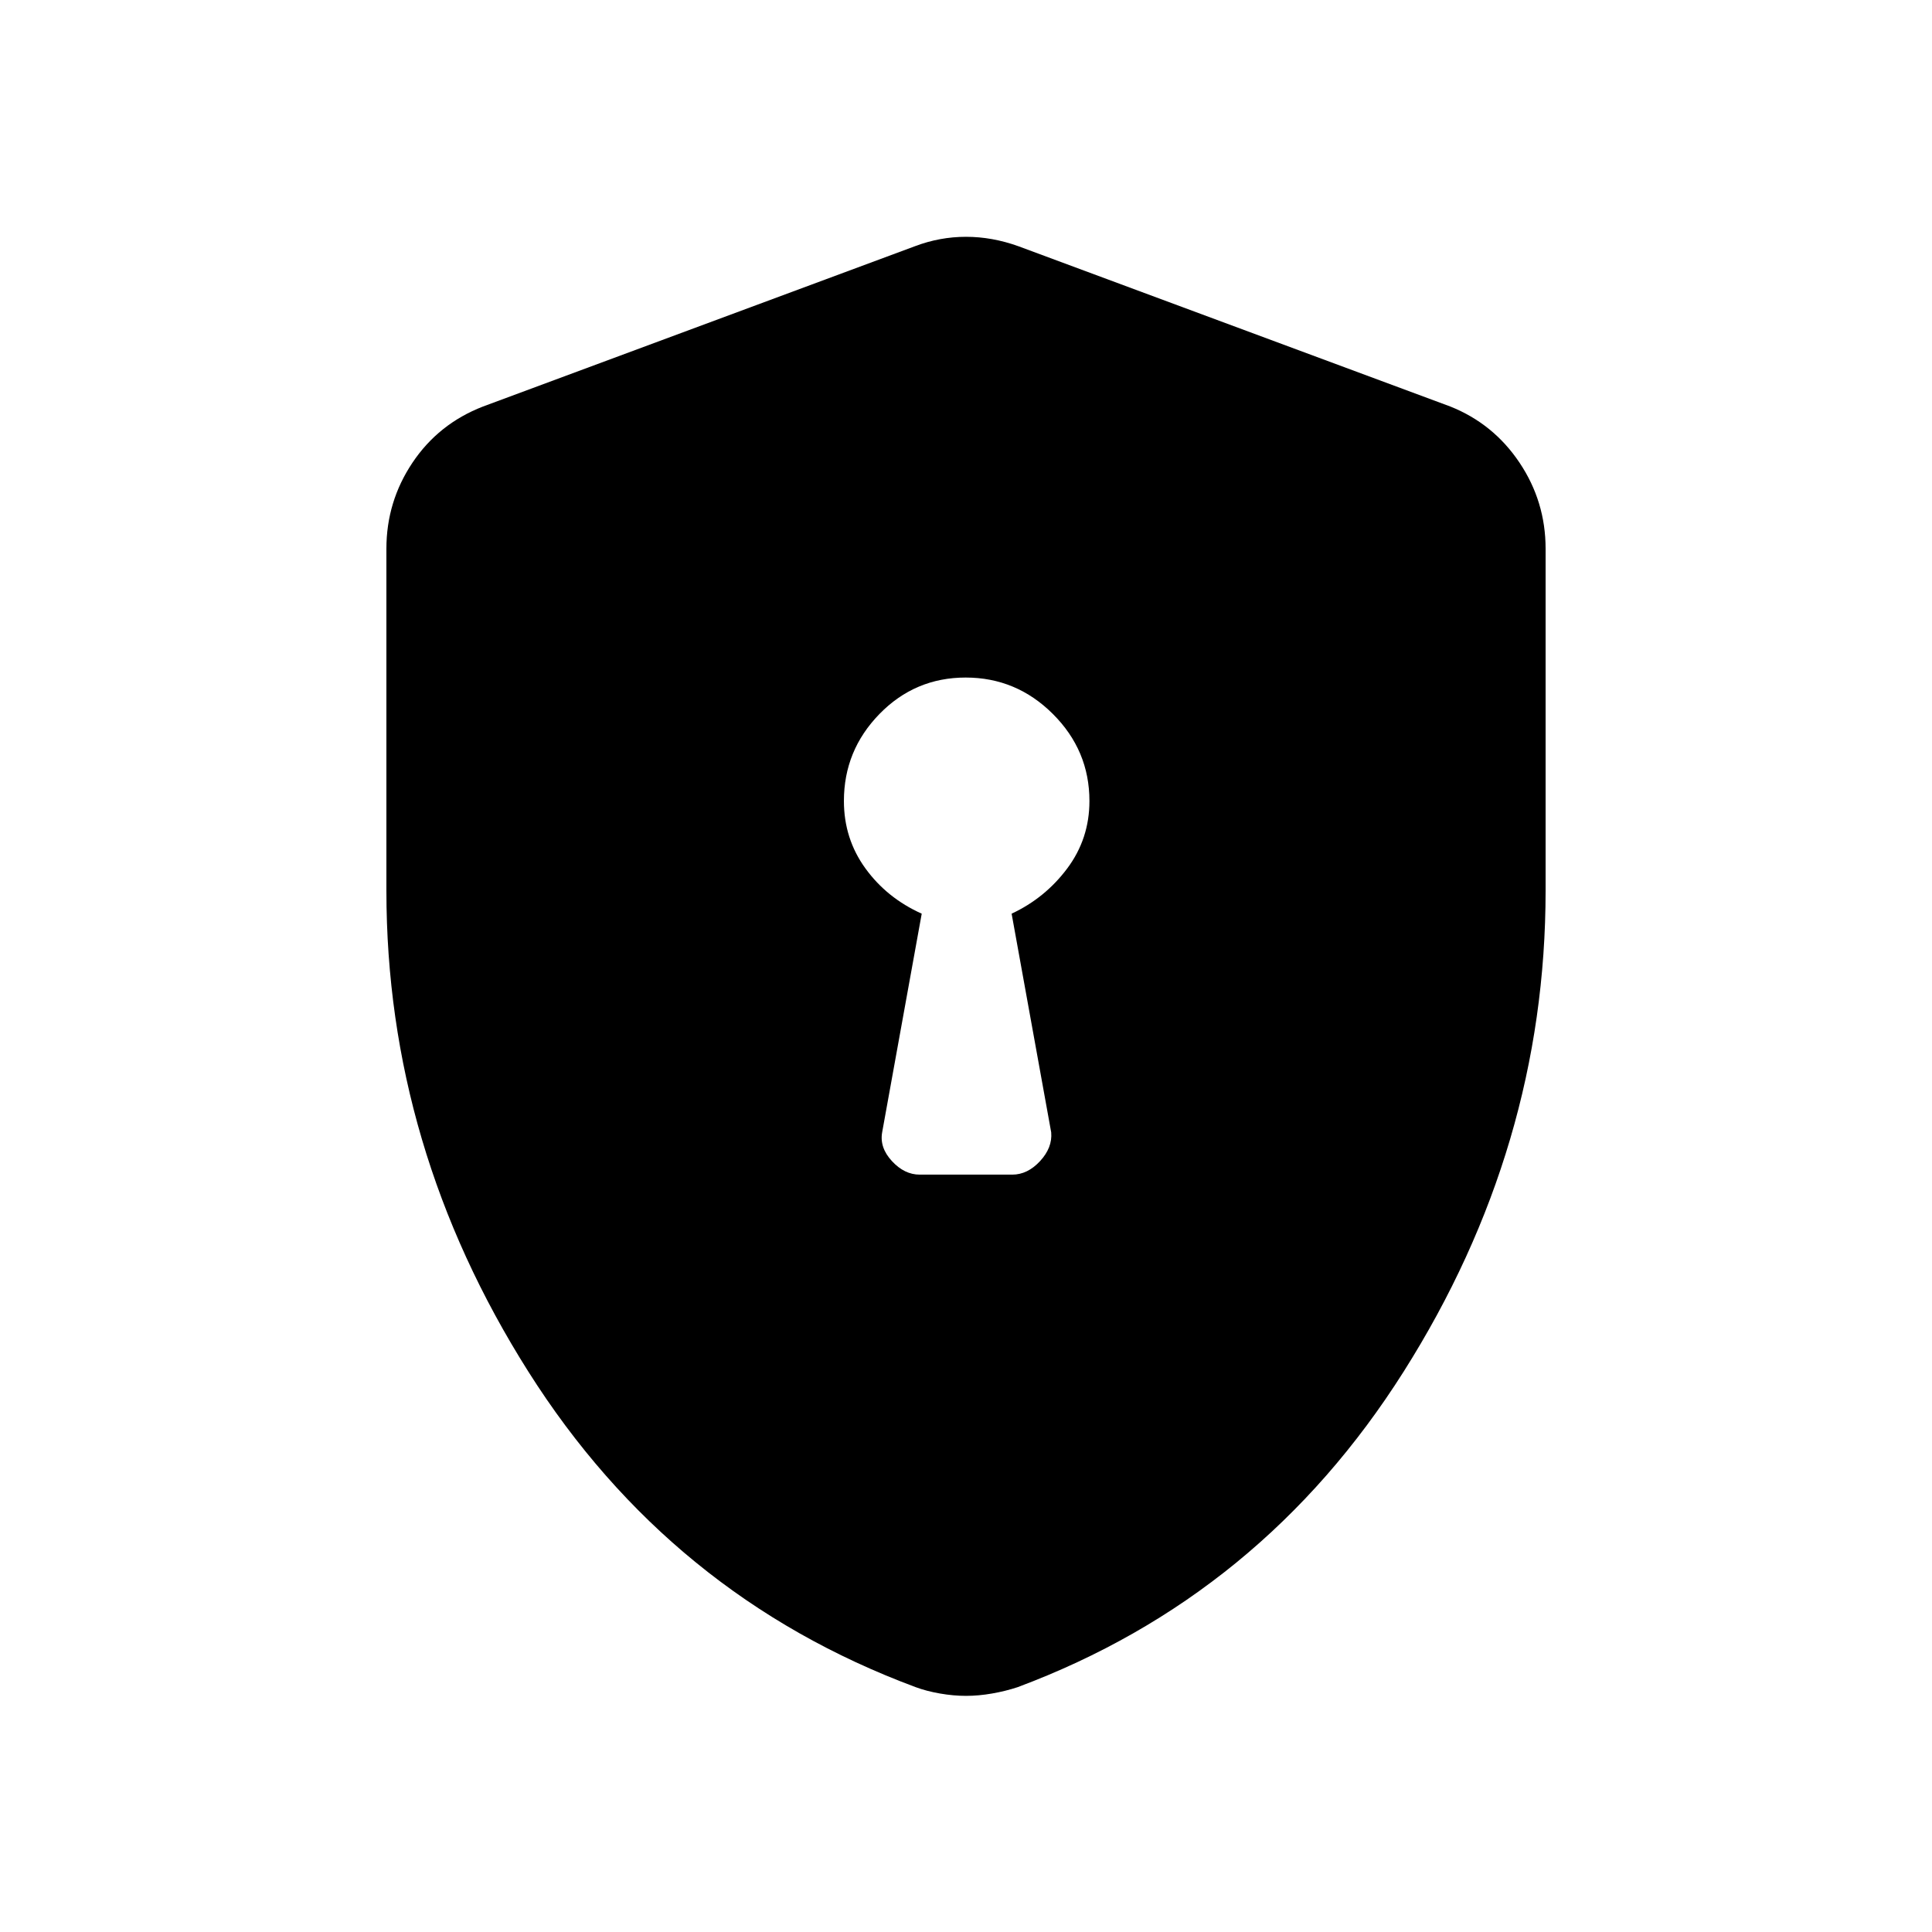 <svg xmlns="http://www.w3.org/2000/svg" height="40" viewBox="0 -960 960 960" width="40"><path d="M457-376.333h46q7.583 0 13.791-6.709 6.209-6.708 5.542-14.291L502.666-506q16.644-7.77 27.655-22.506 11.012-14.735 11.012-33.494 0-25.112-18.156-43.223-18.156-18.11-43.333-18.11T437-605.223Q419.334-587.112 419.334-562q0 18.759 10.678 33.494Q440.69-513.77 458-506l-19.666 108.667q-1.334 7.583 4.875 14.291 6.208 6.709 13.791 6.709Zm23 258.999q-6.213 0-12.92-1.166-6.707-1.167-12.101-3.167Q333-167 262.5-278.5 192-390 192-517.404v-169.929q0-23.428 12.959-42.77Q217.917-749.446 240-758l214.667-79.666Q467-842.333 480-842.333q13 0 26 4.667L720.667-758q21.416 8.554 34.374 27.897Q768-710.761 768-687.333v169.929Q768-390 697.5-278.5T505.688-121.667q-6.061 2-12.768 3.167-6.707 1.166-12.92 1.166Z"/></svg>